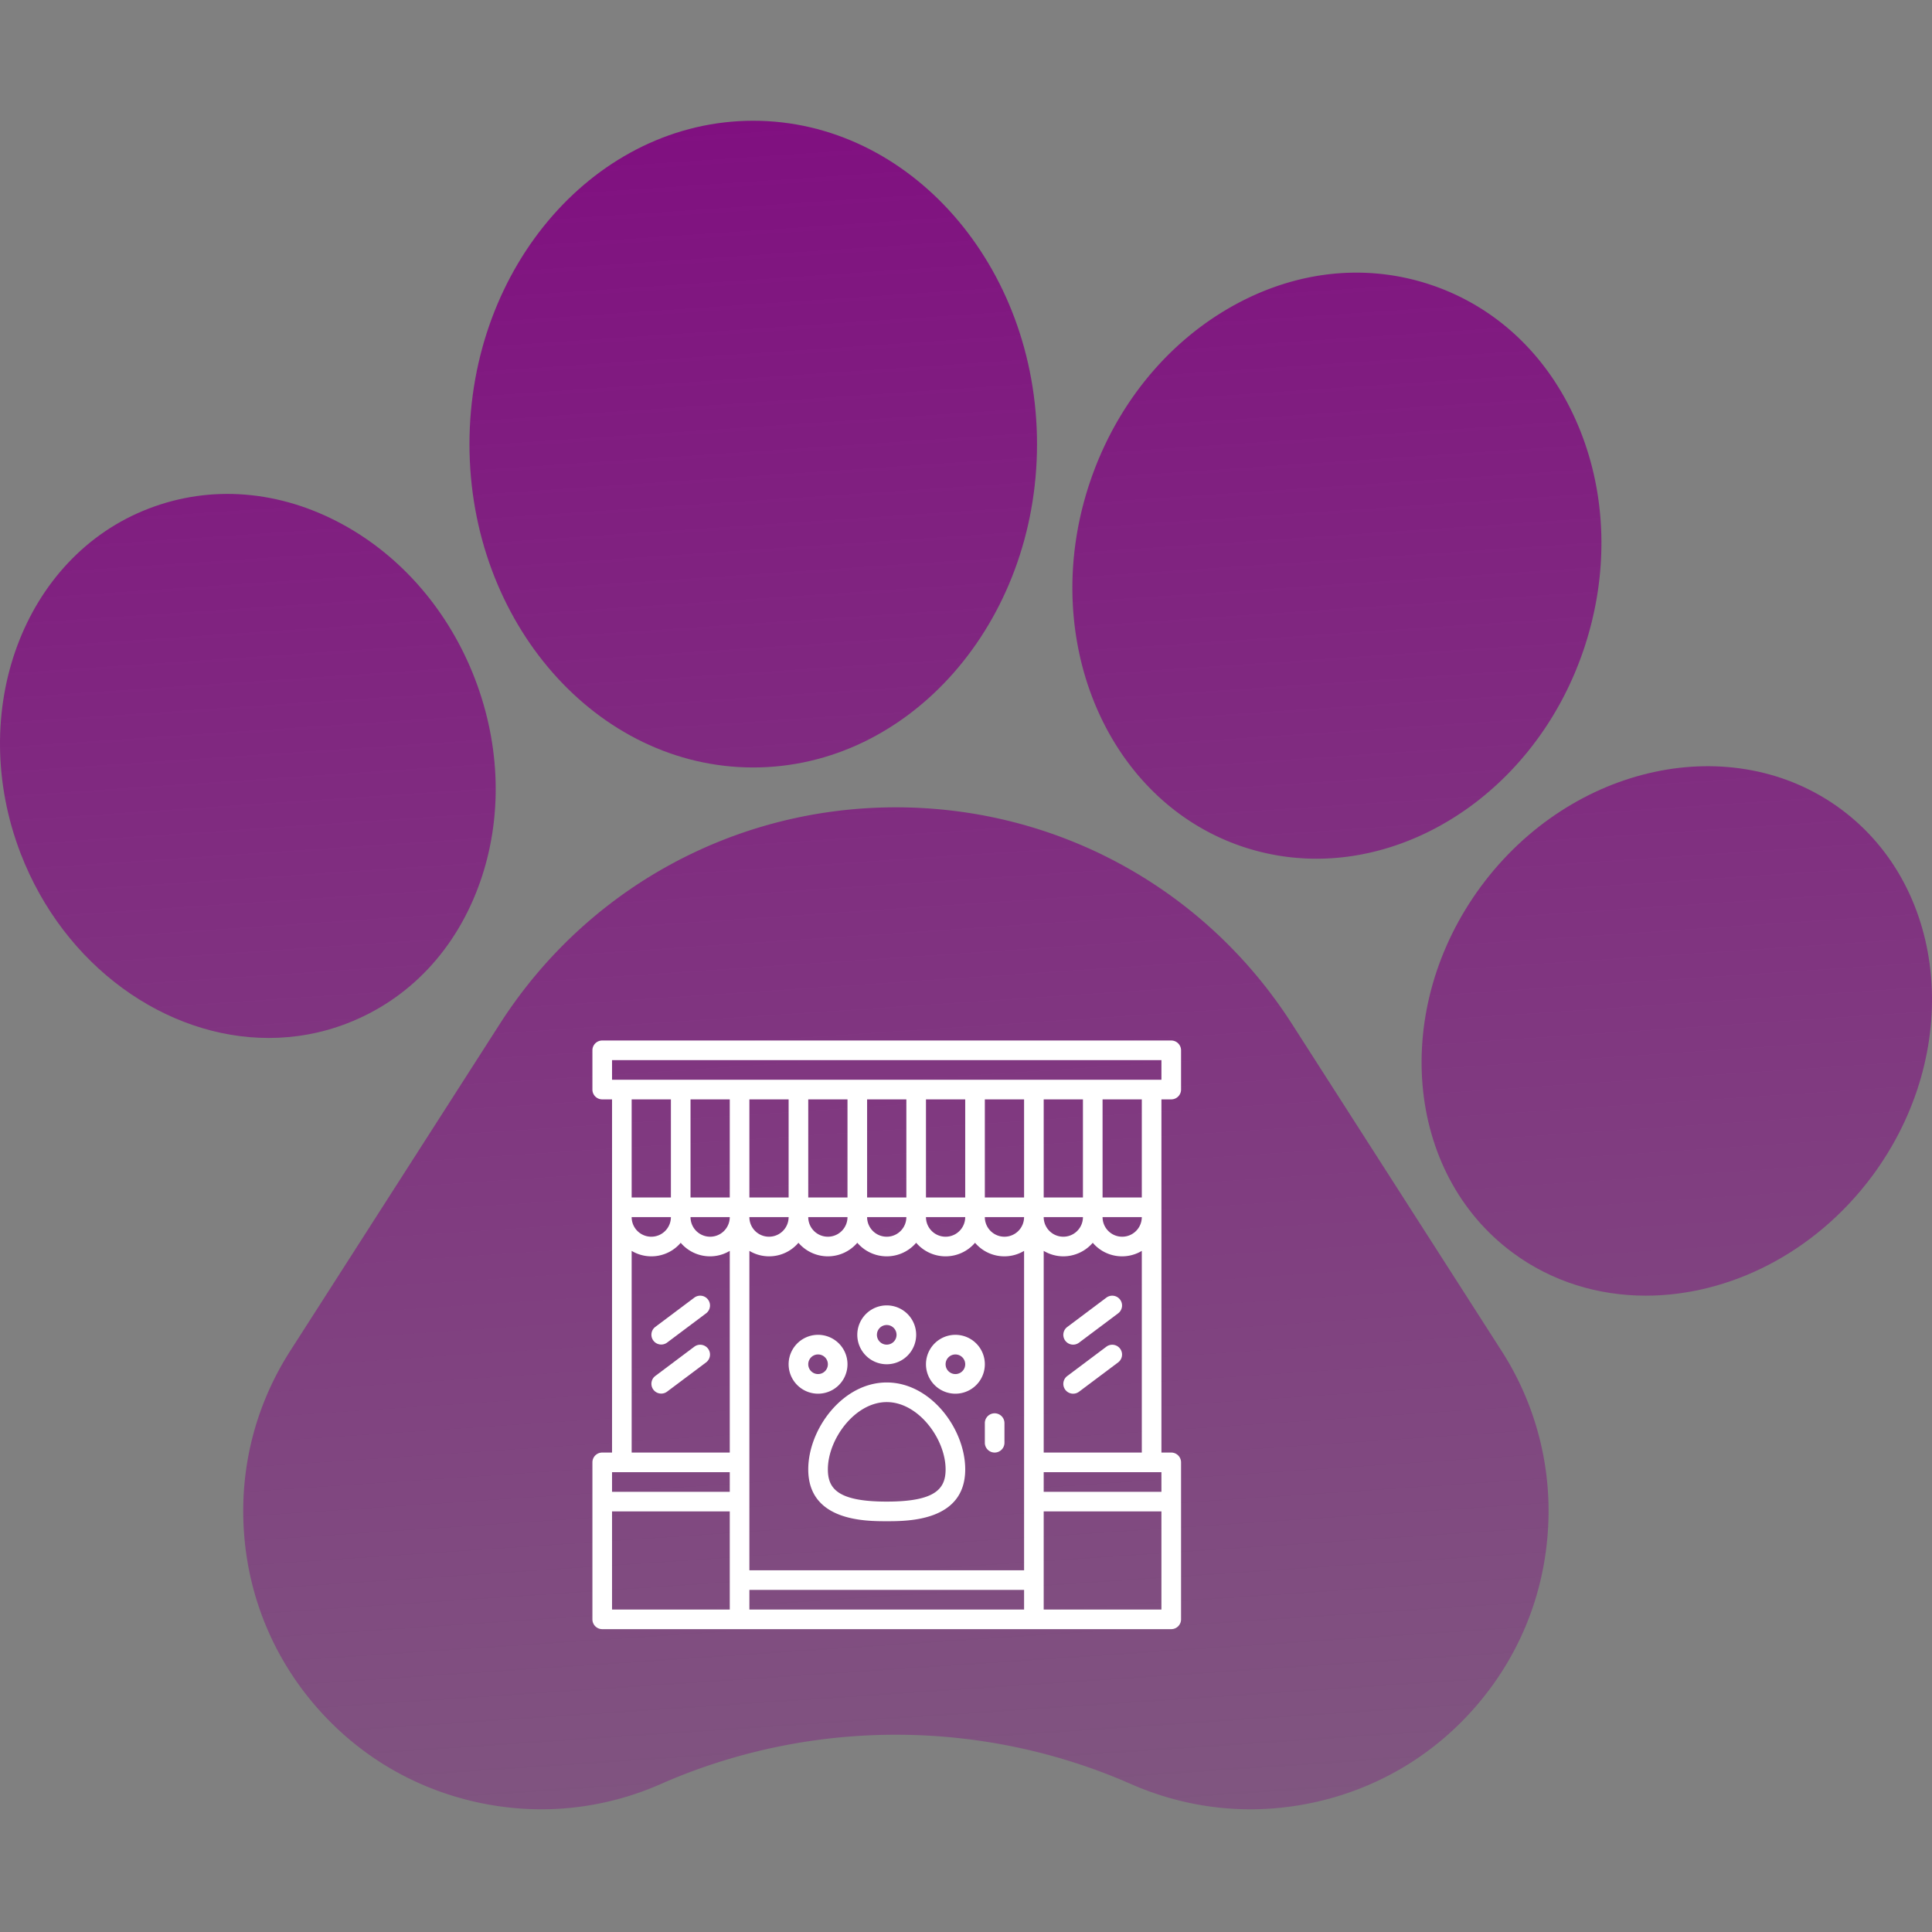 <svg xmlns="http://www.w3.org/2000/svg" xmlns:xlink="http://www.w3.org/1999/xlink" height="682.667" viewBox="0 -32 512 512" width="682.667" xmlns:v="https://vecta.io/nano"><rect x="0" y="-32" width="512" height="512" fill="#808080" stroke="none"/><defs><linearGradient id="A" x1="183.931" y1="-101.612" x2="239.14" y2="724.22" gradientUnits="userSpaceOnUse"><stop offset="0" stop-color="purple"/><stop offset="1" stop-color="purple" stop-opacity="0"/></linearGradient><path id="B" d="M184.035 311.863l-10.4 7.8a2.6 2.6 0 0 0 3.12 4.159l10.4-7.8a2.6 2.6 0 0 0-3.12-4.159zm0 0"/><path id="C" d="M284.392 324.343a2.6 2.6 0 0 0 1.56-.52l10.4-7.8a2.6 2.6 0 0 0-3.12-4.159l-10.4 7.8a2.6 2.6 0 0 0 1.56 4.679zm0 0"/></defs><g fill="url(#A)"><path d="M342.383 239.352c-23.039-35.941-62.277-57.402-104.965-57.402s-81.926 21.461-104.961 57.402l-55.516 86.605c-9.211 14.367-13.461 30.969-12.293 47.996s7.648 32.891 18.738 45.875c11.098 12.973 25.762 21.84 42.406 25.645s33.707 2.18 49.34-4.691l1.047-.465c39.336-16.945 84.285-16.789 123.52.465 10.121 4.449 20.844 6.699 31.664 6.699 5.883 0 11.801-.668 17.664-2.004 16.645-3.801 31.309-12.668 42.41-25.645 11.094-12.973 17.578-28.836 18.75-45.871a78.38 78.38 0 0 0-12.289-48.008zm0 0"/><path d="M91.895 239.238c16.516-6.344 29.063-19.652 35.328-37.477 5.965-16.961 5.477-36.109-1.379-53.922-6.859-17.801-19.336-32.332-35.133-40.922-16.594-9.02-34.824-10.488-51.312-4.133-33.172 12.754-48.395 53.746-33.93 91.398 11.555 29.969 38.504 48.887 65.75 48.887 6.957 0 13.934-1.234 20.676-3.832zm0 0"/><path d="M199.613 171.387c41.469 0 75.207-38.437 75.207-85.684C274.82 38.445 241.082 0 199.613 0s-75.199 38.445-75.199 85.703c0 47.246 33.734 85.684 75.199 85.684zm0 0"/><path d="M329.496 192.438h.004a61.3 61.3 0 0 0 19.367 3.129c30.242 0 59.715-22.012 70.961-55.84 6.477-19.473 6.051-40.062-1.199-57.973-7.586-18.75-21.645-32.359-39.59-38.324s-37.359-3.477-54.66 7c-16.527 10.008-29.191 26.246-35.66 45.719-13.652 41.078 4.641 84.273 40.777 96.289zm0 0"/><path d="M487.875 182.438l-.012-.012c-28.598-21.125-71.367-11.969-95.348 20.422-23.957 32.406-20.211 75.973 8.344 97.113 10.414 7.715 22.719 11.402 35.313 11.402 21.949 0 44.785-11.203 60.051-31.805 23.953-32.406 20.211-75.973-8.348-97.121zm0 0"/></g><g fill="#fff"><path d="M310.391 243.745H159.596a2.6 2.6 0 0 0-2.6 2.6v10.4a2.6 2.6 0 0 0 2.6 2.6h2.6v93.597h-2.6a2.6 2.6 0 0 0-2.6 2.6v41.599a2.6 2.6 0 0 0 2.6 2.6h150.795a2.6 2.6 0 0 0 2.6-2.6v-41.599a2.6 2.6 0 0 0-2.6-2.6h-2.6v-93.597h2.6a2.6 2.6 0 0 0 2.6-2.6v-10.4a2.6 2.6 0 0 0-2.6-2.6zM193.395 394.54h-31.199v-25.999h31.199zm0-31.199h-31.199v-5.2h31.199zm0-10.4h-25.999v-53.444c4.276 2.558 9.774 1.65 13-2.147 3.226 3.797 8.724 4.705 13 2.147zm-15.6-62.398a5.2 5.2 0 0 1-10.4 0zm-10.4-5.2v-25.999h10.4v25.999zm20.799 10.4a5.2 5.2 0 0 1-5.2-5.2h10.4a5.2 5.2 0 0 1-5.2 5.2zm5.2-10.4h-10.4v-25.999h10.4zm77.998 109.197h-72.798v-5.2h72.798zm0-10.4h-72.798v-84.643c4.276 2.558 9.774 1.65 13-2.147 1.95 2.28 4.8 3.593 7.8 3.593s5.85-1.313 7.8-3.593c1.95 2.28 4.8 3.593 7.8 3.593s5.85-1.313 7.8-3.593c1.95 2.28 4.8 3.593 7.8 3.593s5.85-1.313 7.8-3.593c3.226 3.797 8.724 4.705 13 2.147zm-62.398-93.597a5.2 5.2 0 0 1-10.4 0zm-10.4-5.2v-25.999h10.4v25.999zm25.999 5.2a5.2 5.2 0 0 1-10.4 0zm-10.4-5.2v-25.999h10.4v25.999zm25.999 5.2a5.2 5.2 0 0 1-10.4 0zm-10.4-5.2v-25.999h10.4v25.999zm25.999 5.2a5.2 5.2 0 0 1-10.4 0zm-10.4-5.2v-25.999h10.4v25.999zm20.799 10.4a5.2 5.2 0 0 1-5.2-5.2h10.4a5.2 5.2 0 0 1-5.2 5.2zm5.2-10.4h-10.4v-25.999h10.4zm36.399 109.197H276.59v-25.999h31.199zm0-31.199H276.59v-5.2h31.199zm-20.799-72.798a5.2 5.2 0 0 1-10.4 0zm-10.4-5.2v-25.999h10.4v25.999zm5.2 15.6c2.999-.01 5.843-1.32 7.8-3.593 3.226 3.797 8.724 4.705 13 2.147v53.444h-25.999v-53.444a10.29 10.29 0 0 0 5.2 1.446zm20.799-10.4a5.2 5.2 0 0 1-10.4 0zm-10.4-5.2v-25.999h10.4v25.999zm15.6-31.199H162.196v-5.2h145.596zm-72.796 80.226c-11.7 0-20.799 12.379-20.799 23.027 0 13.744 15.111 13.744 20.799 13.744s20.799 0 20.799-13.744c0-10.649-9.087-23.027-20.799-23.027zm0 31.571c-12.945 0-15.6-3.414-15.6-8.544 0-8.026 7.199-17.827 15.6-17.827s15.6 9.802 15.6 17.827c0 5.13-2.655 8.544-15.6 8.544zm0 0"/><path d="M224.594 329.542a7.8 7.8 0 0 0-15.6 0 7.8 7.8 0 0 0 15.6 0zm-10.4 0a2.6 2.6 0 0 1 5.2 0 2.6 2.6 0 0 1-5.2 0zm38.999-7.799a7.8 7.8 0 0 0 0 15.6 7.8 7.8 0 0 0 0-15.6zm0 10.4a2.6 2.6 0 0 1 0-5.2 2.6 2.6 0 0 1 0 5.2zm0 0"/><path d="M234.993 329.542a7.8 7.8 0 0 0 0-15.6 7.8 7.8 0 0 0 0 15.6zm0-10.4a2.6 2.6 0 0 1 0 5.2 2.6 2.6 0 0 1 0-5.2zm28.599 23.4a2.6 2.6 0 0 0-2.6 2.6v5.2a2.6 2.6 0 0 0 5.2 0v-5.2a2.6 2.6 0 0 0-2.6-2.6zm0 0"/><use xlink:href="#B"/><use xlink:href="#B" y="13"/><use xlink:href="#C"/><use xlink:href="#C" y="12.999"/></g></svg>